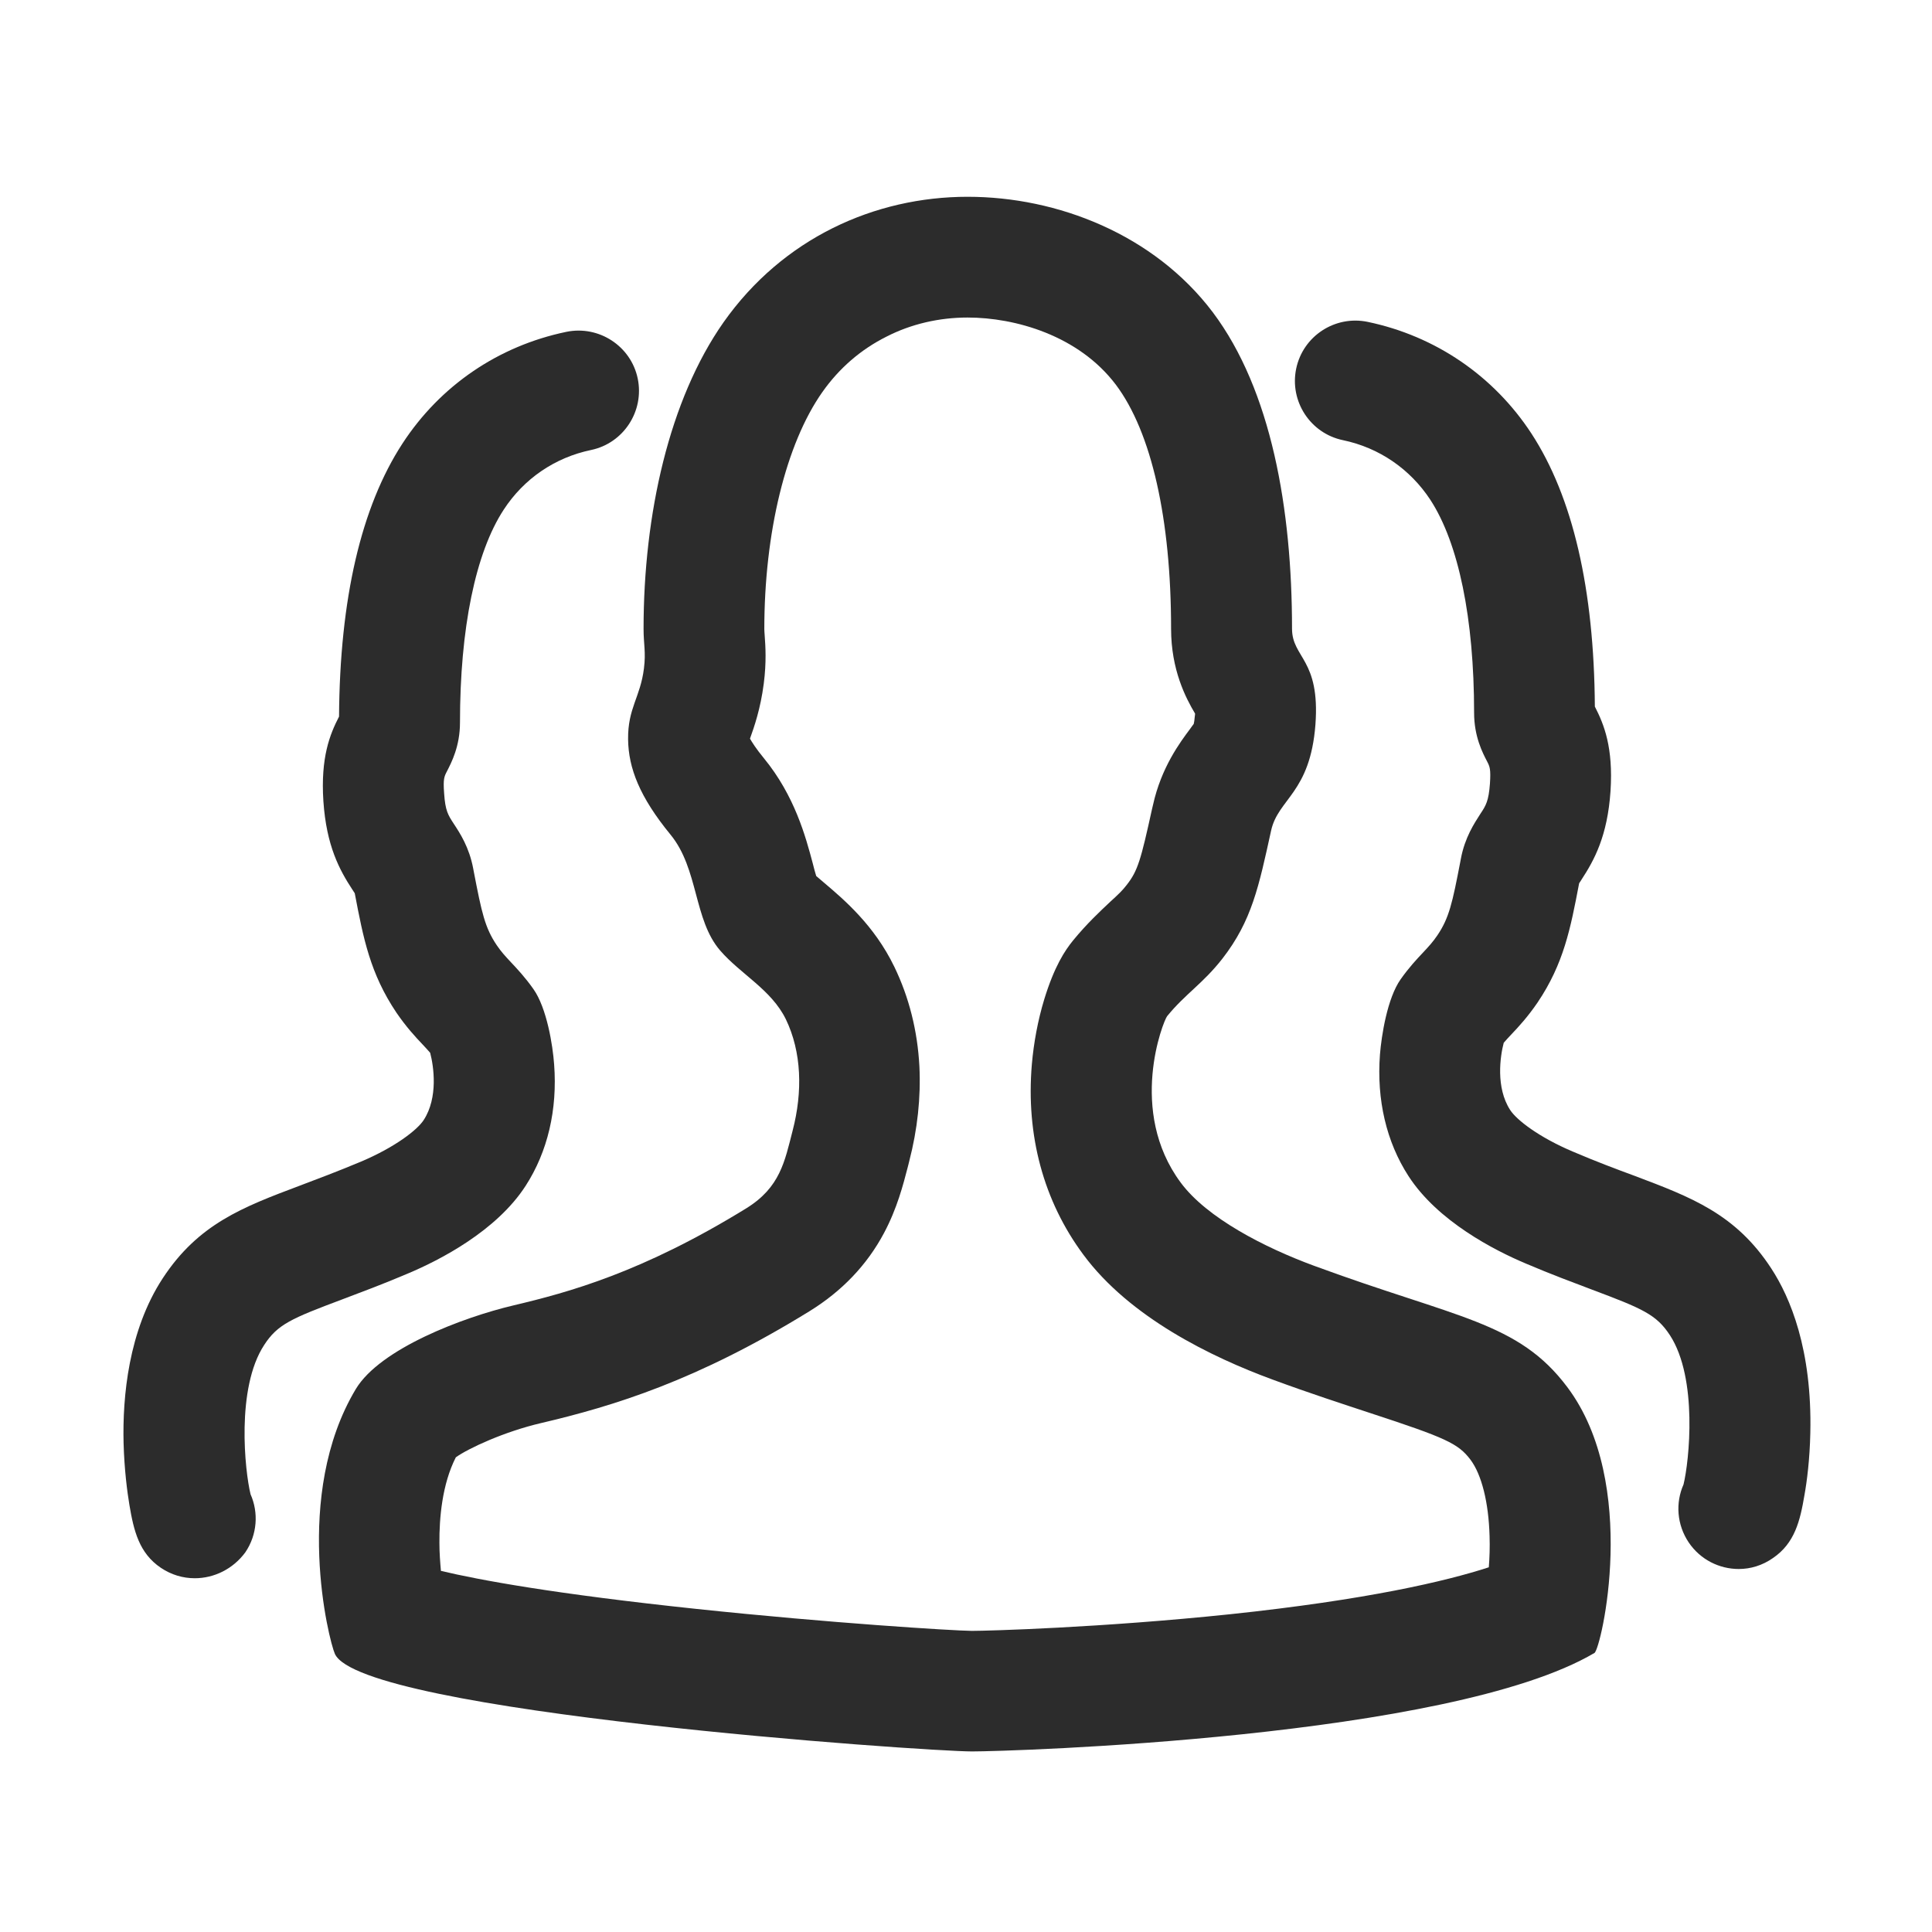 <?xml version="1.0" standalone="no"?><!DOCTYPE svg PUBLIC "-//W3C//DTD SVG 1.1//EN" "http://www.w3.org/Graphics/SVG/1.1/DTD/svg11.dtd"><svg class="icon" width="200px" height="200.00px" viewBox="0 0 1024 1024" version="1.1" xmlns="http://www.w3.org/2000/svg"><path fill="#2c2c2c" d="M512.9 168.3c25 0 58.8 9.4 78.6 35.7 18.8 25.1 29.2 71 29.2 129.3 0 21.7 7.8 36.7 12.7 44.9 0 0.4 0 0.8-0.1 1.2-0.2 2.3-0.4 3.6-0.6 4.3-0.5 0.7-1.3 1.7-1.9 2.6-5.3 7.1-15.3 20.4-19.7 40.4l-0.5 2.1c-5.9 26.8-7.5 32.7-13.4 40.2-2.2 2.9-4.4 5-8.8 9-5.4 5.1-12.2 11.4-19.6 20.4-4.4 5.4-10 13.8-15.4 31.5-3.3 10.9-5.5 22.7-6.5 34.2-3.2 37.6 6.2 72.5 27.3 100.9 24.6 33.3 68 54.3 100 66.1 20.3 7.5 38 13.2 52.2 17.9 40 13.1 46.5 16.1 53 24.7 5.9 7.9 9.6 22.6 10.1 40.4 0.2 5.9 0 11.5-0.4 16.6-22.8 7.4-64.4 17.2-137.3 24.9-68 7.1-128.2 8.8-136.7 8.8-10.1-0.1-75.6-4.2-145.6-11.6-75.8-8-115.7-15.4-135.8-20.2-0.4-4.5-0.8-9.5-0.8-14.8-0.1-13 1.4-31.1 8.7-45.4 6.9-4.9 25.8-13.6 45-18.1 38.8-9.1 82.9-22.6 142.4-59.3 17.2-10.6 30.5-24.5 39.5-41.4 7-13.1 10.2-25.7 12.6-34.9 0.3-1 0.5-2.1 0.8-3.2 4.4-16.9 6.2-33.9 5.4-50.3-1-18.9-5.5-36.7-13.3-52.8-10.7-22.1-26.7-35.6-37.3-44.6-1.3-1.1-2.8-2.4-4.1-3.5-0.6-2-1.3-4.5-1.8-6.6-3.8-14.3-9.6-35.9-25.9-55.8-4.2-5.1-6.3-8.5-7.4-10.4 2.2-6.1 5.6-15.9 7.3-29.1 1.5-11.6 0.9-20 0.5-25.5-0.1-1.7-0.2-2.6-0.2-3.4 0-51.3 11.5-98.3 30.7-125.6 9-12.8 20.5-22.7 34.1-29.5 13.1-6.7 27.9-10.1 43-10.1m0-64c-49.4 0-98 22-129.4 66.5-28.8 41-42.4 101.8-42.4 162.5 0 8.2 1.3 12.3 0.2 21-1.9 15.3-8.6 21-8.4 37.6 0.2 15.2 6.1 30.5 22.5 50.5 14.9 18.2 12.2 45.1 26.3 61.4 10.9 12.6 27.1 20.7 34.8 36.4 8.4 17.4 9 38.4 3.6 59.1-4.2 16.3-6.6 30-24.5 41.1-55.2 34-94.3 44.6-123.5 51.5-26.7 6.3-70.6 22.9-83.5 44.3-33.7 56.2-14.3 133.3-11.1 140.4 14 31 312.8 51.7 337.7 51.7 19.4 0 253.1-6.9 329.9-52.2 3.5-2.1 24-89.8-14.4-140.9-26.1-34.8-58.5-36.4-134.2-64.3-26.1-9.6-56.8-25.3-70.7-44.1-28.2-38-9.3-85.5-7.2-88.2 9.6-11.8 18.9-17.2 29.3-30.5 15.6-20.1 19.3-38.2 25.8-67.8 3.7-17 20.7-19.9 23.5-56.2 2.6-34.9-12.4-35.3-12.4-50.9 0-63.2-10.9-126.3-42-167.7-31.2-41.3-82.4-61.2-129.9-61.2z"  /><path fill="#2c2c2c" d="M921.6 831.6c-10.3 0-20.3-4.9-26.5-14-6.4-9.5-7.1-21.1-2.8-30.8 3-12.2 7.7-56.2-7.2-79.1-7.2-11-14.5-14.1-41.4-24.2-10-3.8-21.4-8-35-13.8-16.6-7-46.7-22.4-62.2-46.4-11.7-18.1-16.9-40.4-15.1-64.3 0.8-10.1 3.9-30 11-40 4.3-6.1 8.5-10.6 11.9-14.2 3-3.2 5.2-5.6 7.5-9 6.3-9.3 8-17.3 12.2-39.1l0.3-1.6c2.1-11.2 7.1-18.7 10.3-23.7 3-4.5 4.4-6.8 5.1-16.1 0.5-7.7-0.1-9-1.5-11.7-2.4-4.6-6.9-13.2-6.9-25.8 0-49.9-8.2-89.9-23.2-112.9-10.7-16.3-27.1-27.6-46.3-31.6-17.3-3.6-28.4-20.6-24.8-37.9 3.6-17.3 20.6-28.4 37.9-24.8 35.9 7.5 66.8 28.6 86.8 59.2 21.9 33.6 33.2 82.3 33.6 144.7 4.9 9.5 9.8 21.7 8.3 44.8-1.6 23.9-8.7 36.7-15.3 46.8-0.4 0.6-0.9 1.5-1.3 2l-0.1 0.4c-4.5 23.6-8.1 42.3-22 62.9-5.2 7.6-10 12.8-13.9 16.9-1.6 1.7-2.9 3.1-4 4.4-1.9 7.2-4.3 23.7 3.4 35.6 3.4 5.3 15.3 14.5 33.3 22.1 12.4 5.3 23.1 9.3 32.6 12.8 29.9 11.3 53.6 20.1 72.5 49.1 10 15.3 21.7 42.9 20.7 87.2-0.3 14.1-1.8 25.7-3.1 32.9-2.3 13.6-5.1 25.5-16.7 33.4-5.7 4-12 5.8-18.1 5.8zM891.9 788z m11.6-14.9z m0 0z m0.1 0s-0.1 0 0 0c-0.1 0 0 0 0 0zM103.2 836.5c-6.2 0-12.4-1.8-17.9-5.5-11.6-7.8-14.4-19.7-16.7-33.3-1.2-7.2-2.7-18.7-3.1-32.9-0.6-24.5 2.6-59.5 20.7-87.2 18.9-28.9 42.5-37.8 72.5-49.1 9.5-3.6 20.2-7.6 32.6-12.8 18-7.6 29.9-16.8 33.3-22.1 7.7-11.9 5.3-28.4 3.4-35.6-1.2-1.4-2.5-2.8-4-4.4-3.9-4.1-8.7-9.3-13.9-16.9-13.9-20.7-17.5-39.3-22-62.9l-0.1-0.4c-0.4-0.6-0.9-1.4-1.3-2-6.6-10.1-13.7-22.9-15.3-46.8-1.5-23.1 3.4-35.3 8.3-44.8 0.4-62.4 11.7-111.1 33.6-144.7 20-30.7 50.8-51.7 86.8-59.2 17.3-3.6 34.3 7.5 37.9 24.7 3.6 17.3-7.5 34.3-24.7 37.9-19.2 4-35.6 15.2-46.3 31.6-15 22.9-23.2 63-23.2 112.9 0 12.5-4.5 21.1-6.9 25.8-1.4 2.7-2.1 3.9-1.5 11.7 0.6 9.2 2.1 11.5 5.1 16.1 3.3 5 8.2 12.5 10.3 23.7l0.3 1.6c4.2 21.8 5.9 29.8 12.2 39.1 2.3 3.4 4.5 5.8 7.5 9 3.4 3.6 7.6 8.1 11.9 14.2 7.1 10 10.3 29.9 11 40 1.8 23.9-3.4 46.2-15.1 64.3-15.5 24-45.6 39.4-62.2 46.4-13.6 5.8-25 10-35 13.8-26.9 10.1-34.3 13.2-41.4 24.2-15 22.9-10.2 66.9-7.2 79.1 4.3 9.7 3.6 21.4-2.8 30.8-6.5 8.8-16.5 13.7-26.8 13.7z m29.7-43.5z m-11.6-14.9z m-0.1 0c0.1 0 0.1 0 0 0 0.1 0 0.1 0 0 0z m0-0.1s0 0.1 0 0c0 0.1 0 0 0 0z"  /></svg>